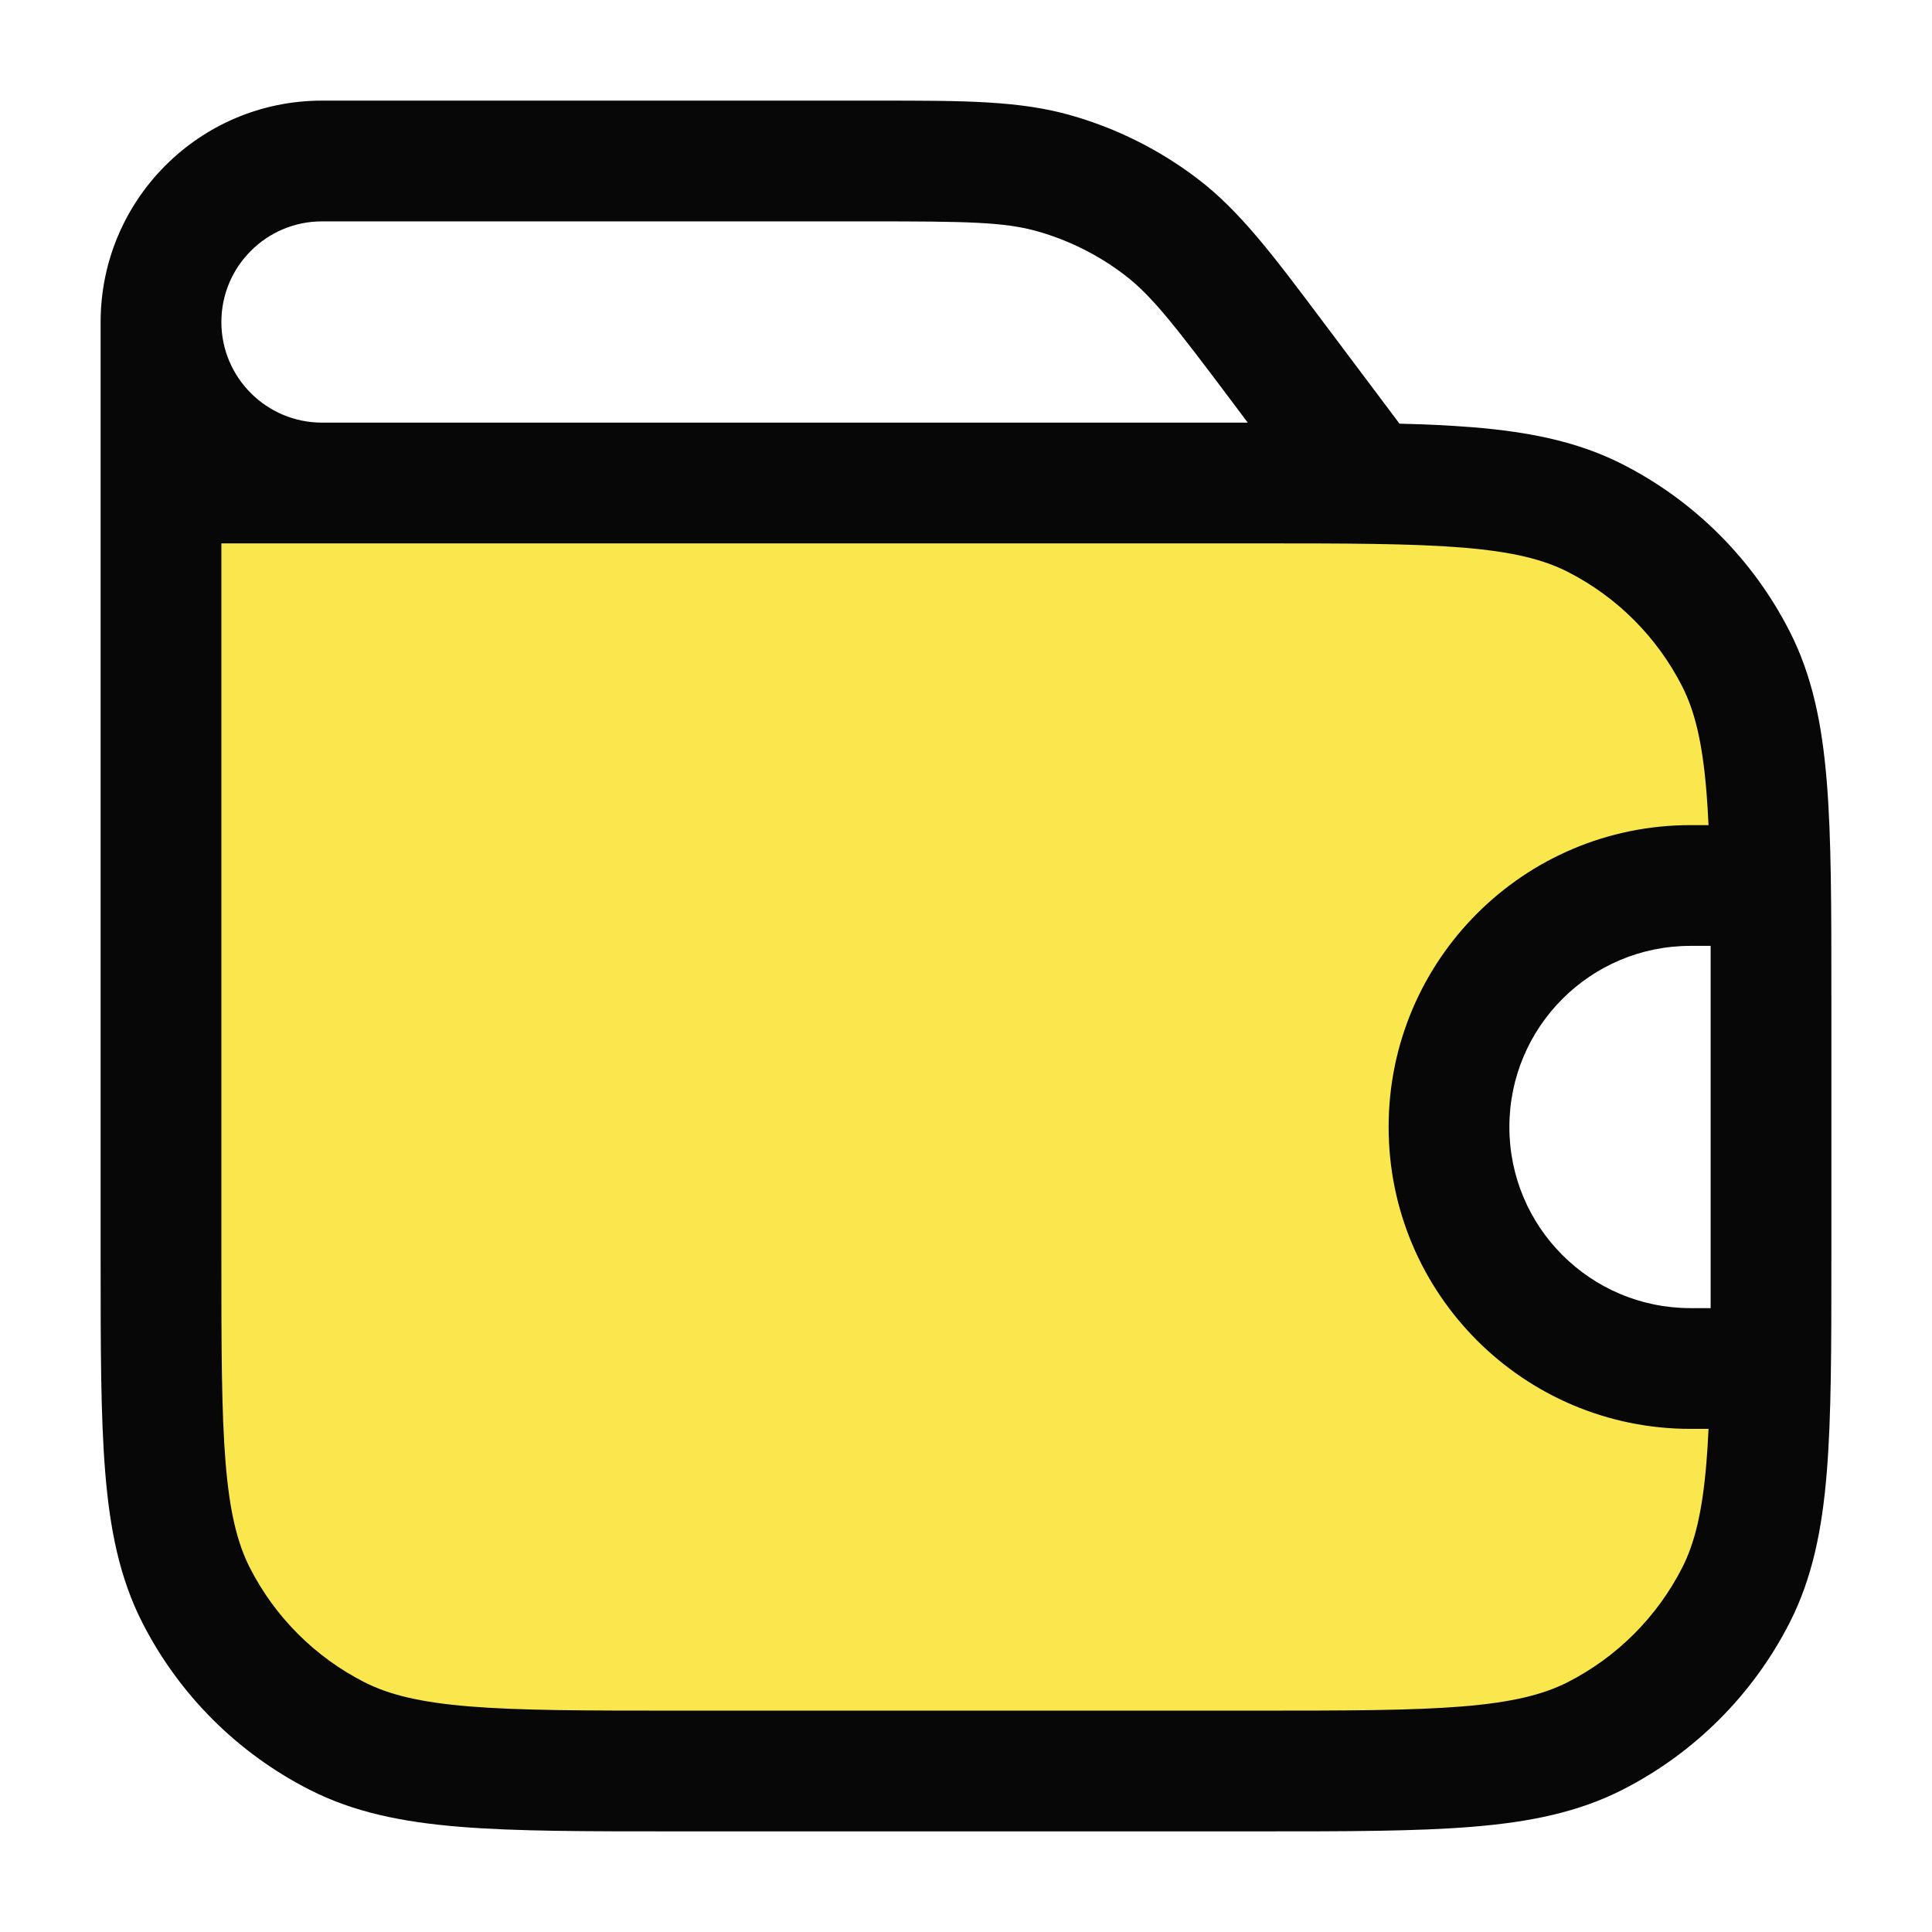 <svg width="24" height="24" viewBox="0 0 24 24" fill="none" xmlns="http://www.w3.org/2000/svg">
<g id="icon_menu/wallet">
<path id="Tone" d="M15.6 6H2V15.6C2 17.84 2 18.96 2.436 19.816C2.819 20.569 3.431 21.18 4.184 21.564C5.04 22 6.16 22 8.4 22H15.6C17.84 22 18.96 22 19.816 21.564C20.569 21.18 21.18 20.569 21.564 19.816C21.898 19.161 21.976 18.35 21.994 17H21C19.343 17 18 15.657 18 14C18 12.343 19.343 11 21 11H21.994C21.976 9.65 21.898 8.839 21.564 8.184C21.18 7.431 20.569 6.819 19.816 6.436C18.96 6 17.84 6 15.6 6Z" fill="#FAE74D"/>
<path id="Vector" fill-rule="evenodd" clip-rule="evenodd" d="M17.385 5.263L16.52 4.11C16.497 4.079 16.474 4.049 16.452 4.02C15.813 3.168 15.402 2.619 14.871 2.216C14.402 1.86 13.871 1.594 13.304 1.433C12.664 1.25 11.978 1.25 10.913 1.25C10.876 1.25 10.838 1.25 10.8 1.25H4C2.481 1.25 1.25 2.481 1.25 4L1.25 15.633C1.25 16.725 1.25 17.591 1.307 18.288C1.365 19.002 1.487 19.605 1.768 20.157C2.223 21.05 2.95 21.777 3.844 22.232C4.395 22.513 4.998 22.635 5.712 22.693C6.409 22.75 7.275 22.75 8.367 22.75H15.633C16.725 22.75 17.591 22.75 18.288 22.693C19.002 22.635 19.605 22.513 20.157 22.232C21.05 21.777 21.777 21.05 22.232 20.157C22.513 19.605 22.635 19.002 22.693 18.288C22.75 17.591 22.75 16.725 22.75 15.633V12.367C22.75 11.275 22.75 10.409 22.693 9.712C22.635 8.998 22.513 8.395 22.232 7.844C21.777 6.95 21.05 6.223 20.157 5.768C19.605 5.487 19.002 5.365 18.288 5.307C18.014 5.285 17.714 5.271 17.385 5.263ZM12.893 2.875C12.479 2.757 12.017 2.75 10.8 2.75H4C3.31 2.75 2.75 3.31 2.75 4C2.75 4.69 3.31 5.25 4 5.25H15.5L15.32 5.01C14.59 4.037 14.307 3.671 13.964 3.411C13.643 3.167 13.28 2.986 12.893 2.875ZM2.75 6.75V15.6C2.75 16.733 2.751 17.537 2.802 18.166C2.853 18.787 2.949 19.171 3.104 19.476C3.416 20.087 3.913 20.584 4.525 20.896C4.829 21.051 5.213 21.147 5.834 21.198C6.463 21.249 7.268 21.25 8.4 21.25H15.6C16.733 21.25 17.537 21.249 18.166 21.198C18.787 21.147 19.171 21.051 19.476 20.896C20.087 20.584 20.584 20.087 20.896 19.476C21.051 19.171 21.147 18.787 21.198 18.166C21.209 18.035 21.217 17.897 21.224 17.75H21C18.929 17.75 17.25 16.071 17.25 14C17.25 11.929 18.929 10.25 21 10.25H21.224C21.217 10.103 21.209 9.965 21.198 9.834C21.147 9.213 21.051 8.829 20.896 8.525C20.584 7.913 20.087 7.416 19.476 7.104C19.171 6.949 18.787 6.853 18.166 6.802C17.537 6.751 16.733 6.75 15.6 6.75H2.75ZM21.25 11.75H21C19.757 11.75 18.75 12.757 18.75 14C18.75 15.243 19.757 16.25 21 16.25H21.25C21.25 16.046 21.25 15.83 21.25 15.6V12.4C21.25 12.17 21.25 11.954 21.25 11.75Z" fill="#070707"/>
</g>
</svg>
